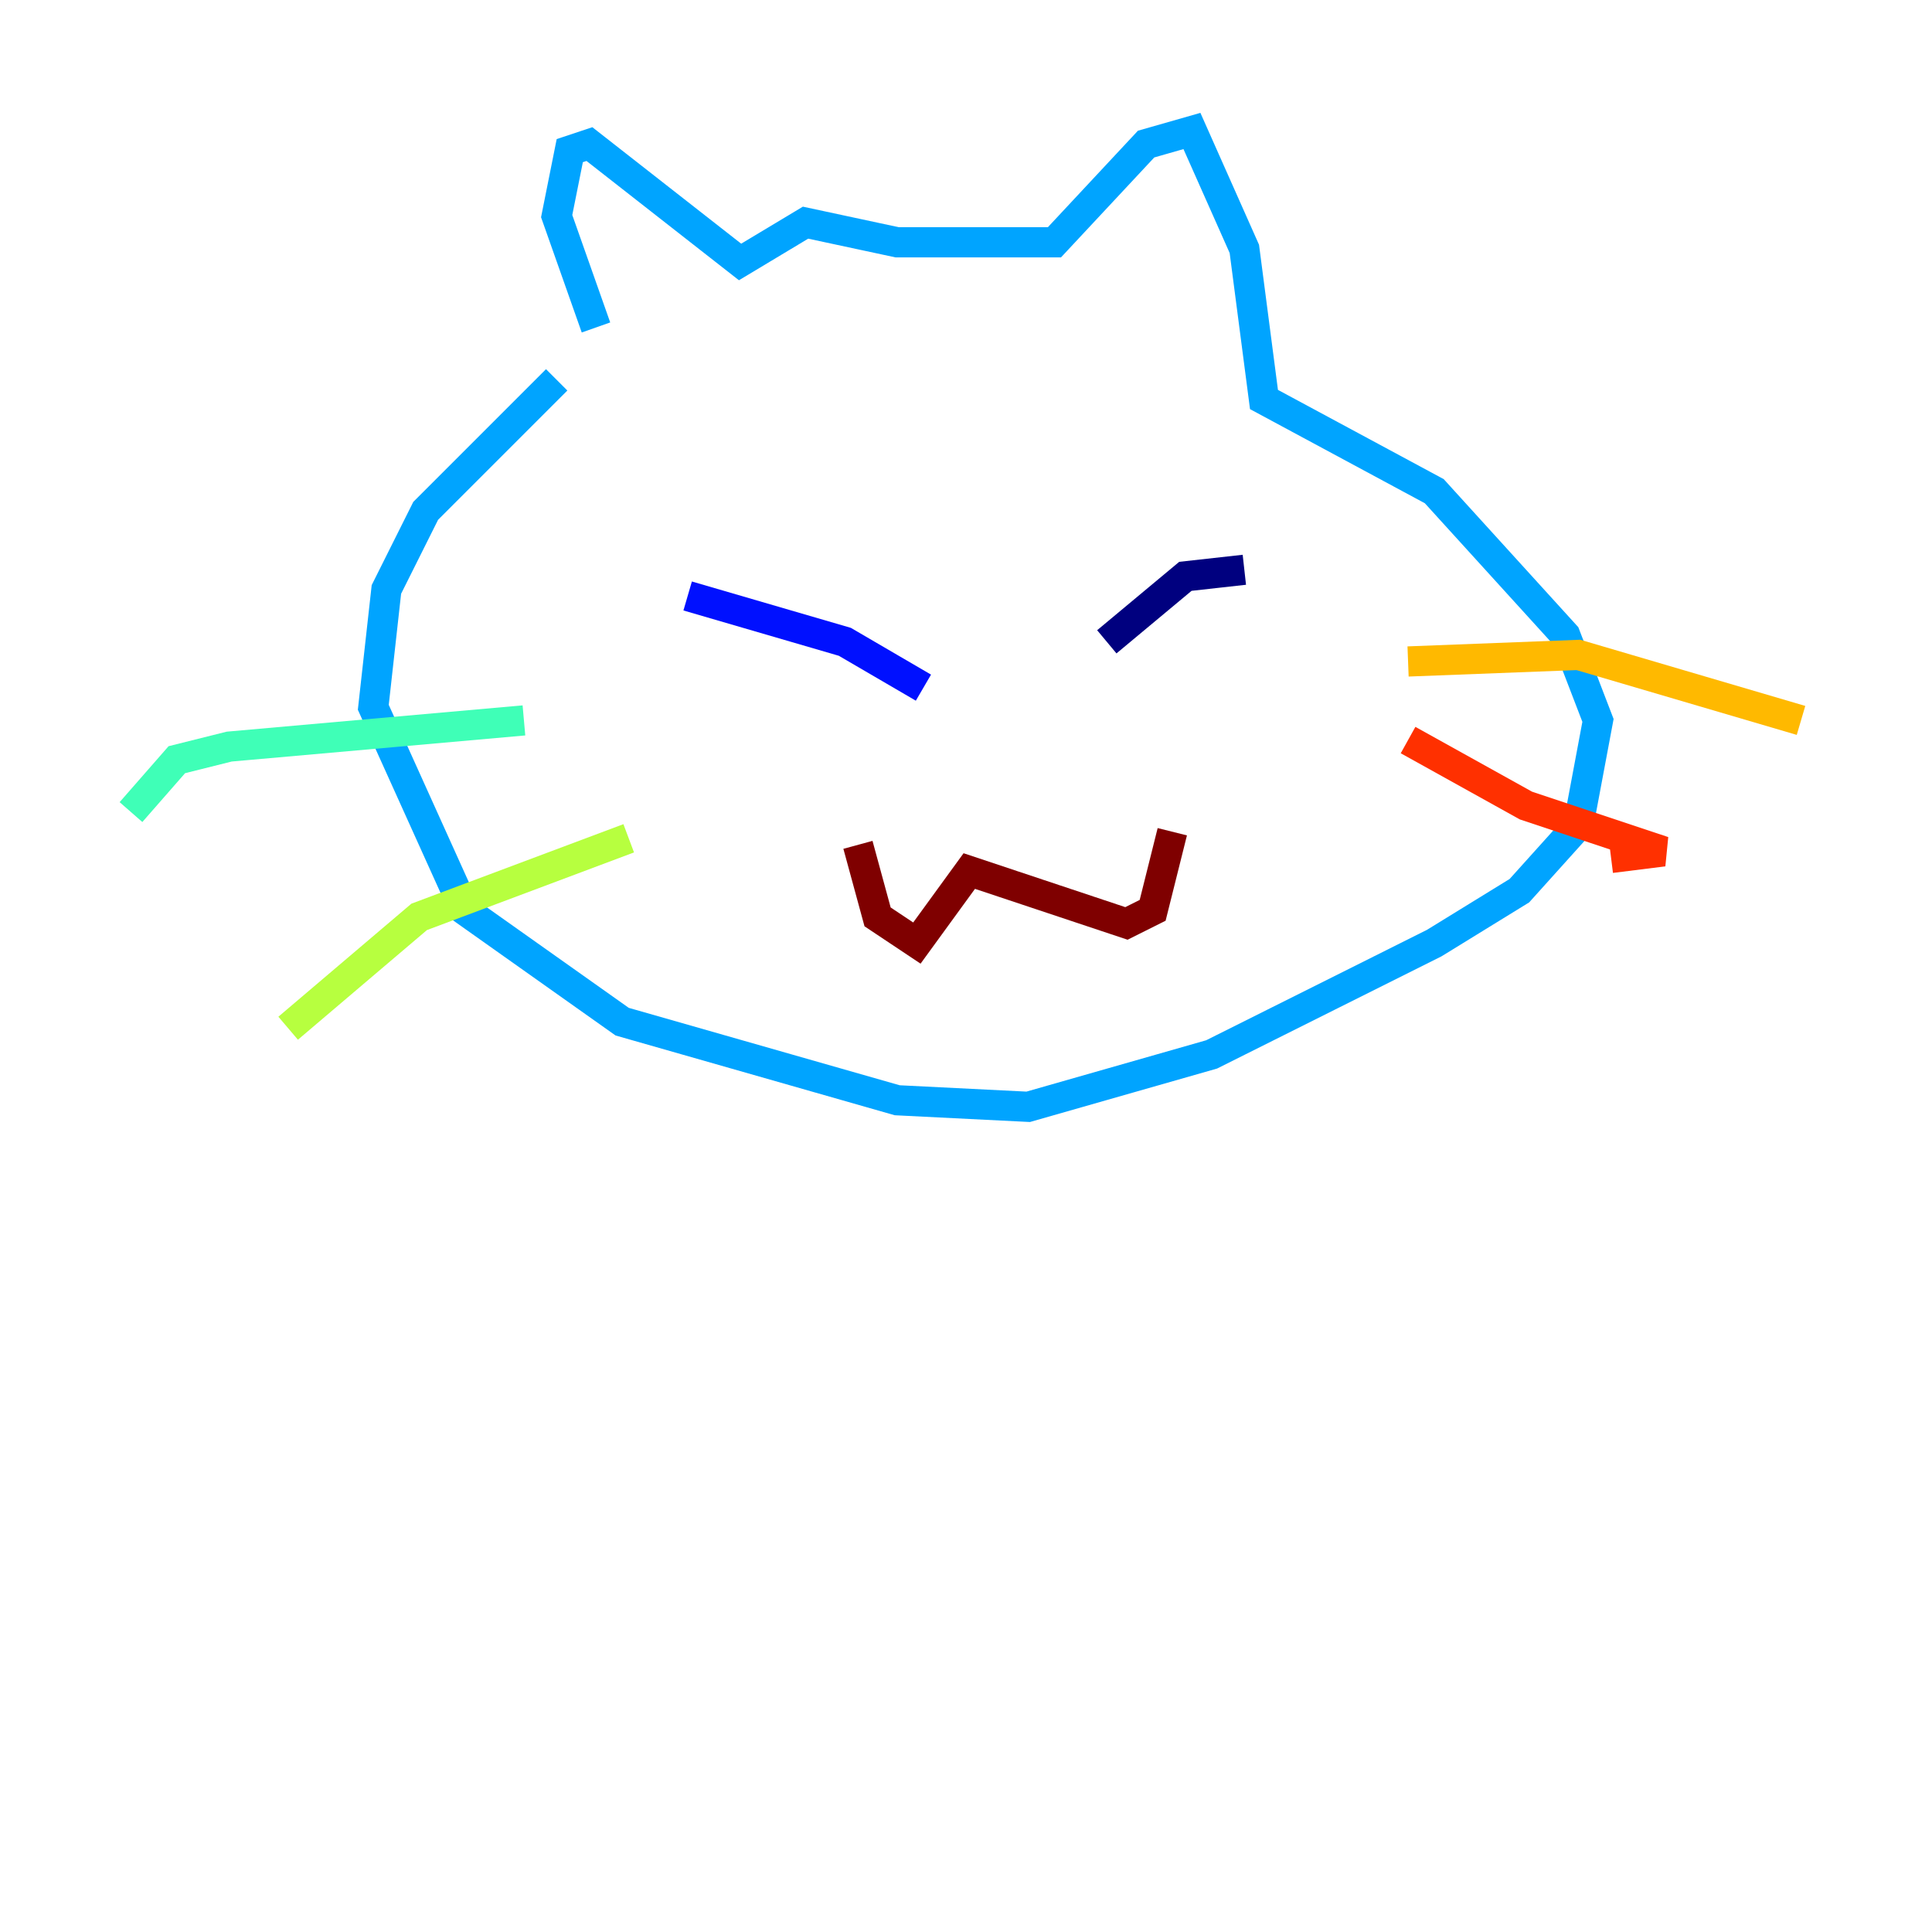 <?xml version="1.0" encoding="utf-8" ?>
<svg baseProfile="tiny" height="128" version="1.2" viewBox="0,0,128,128" width="128" xmlns="http://www.w3.org/2000/svg" xmlns:ev="http://www.w3.org/2001/xml-events" xmlns:xlink="http://www.w3.org/1999/xlink"><defs /><polyline fill="none" points="73.329,42.522 78.536,38.183 82.441,37.749" stroke="#00007f" stroke-width="2" /><polyline fill="none" points="61.18,45.559 55.973,42.522 45.559,39.485" stroke="#0010ff" stroke-width="2" /><polyline fill="none" points="36.881,25.166 28.203,33.844 25.6,39.051 24.732,46.861 30.807,60.312 41.22,67.688 59.444,72.895 68.122,73.329 80.271,69.858 95.024,62.481 100.664,59.01 104.57,54.671 105.871,47.729 103.702,42.088 95.024,32.542 83.742,26.468 82.441,16.488 78.969,8.678 75.932,9.546 69.858,16.054 59.444,16.054 53.37,14.752 49.031,17.356 39.051,9.546 37.749,9.98 36.881,14.319 39.485,21.695" stroke="#00a4ff" stroke-width="2" /><polyline fill="none" points="34.712,47.729 15.186,49.464 11.715,50.332 8.678,53.803" stroke="#3fffb7" stroke-width="2" /><polyline fill="none" points="41.654,55.539 27.77,60.746 19.091,68.122" stroke="#b7ff3f" stroke-width="2" /><polyline fill="none" points="93.288,43.824 104.57,43.39 119.322,47.729" stroke="#ffb900" stroke-width="2" /><polyline fill="none" points="93.288,49.031 101.098,53.37 110.21,56.407 106.739,56.841" stroke="#ff3000" stroke-width="2" /><polyline fill="none" points="56.841,55.973 58.142,60.746 60.746,62.481 64.217,57.709 74.63,61.18 76.366,60.312 77.668,55.105" stroke="#7f0000" stroke-width="2" /></svg>